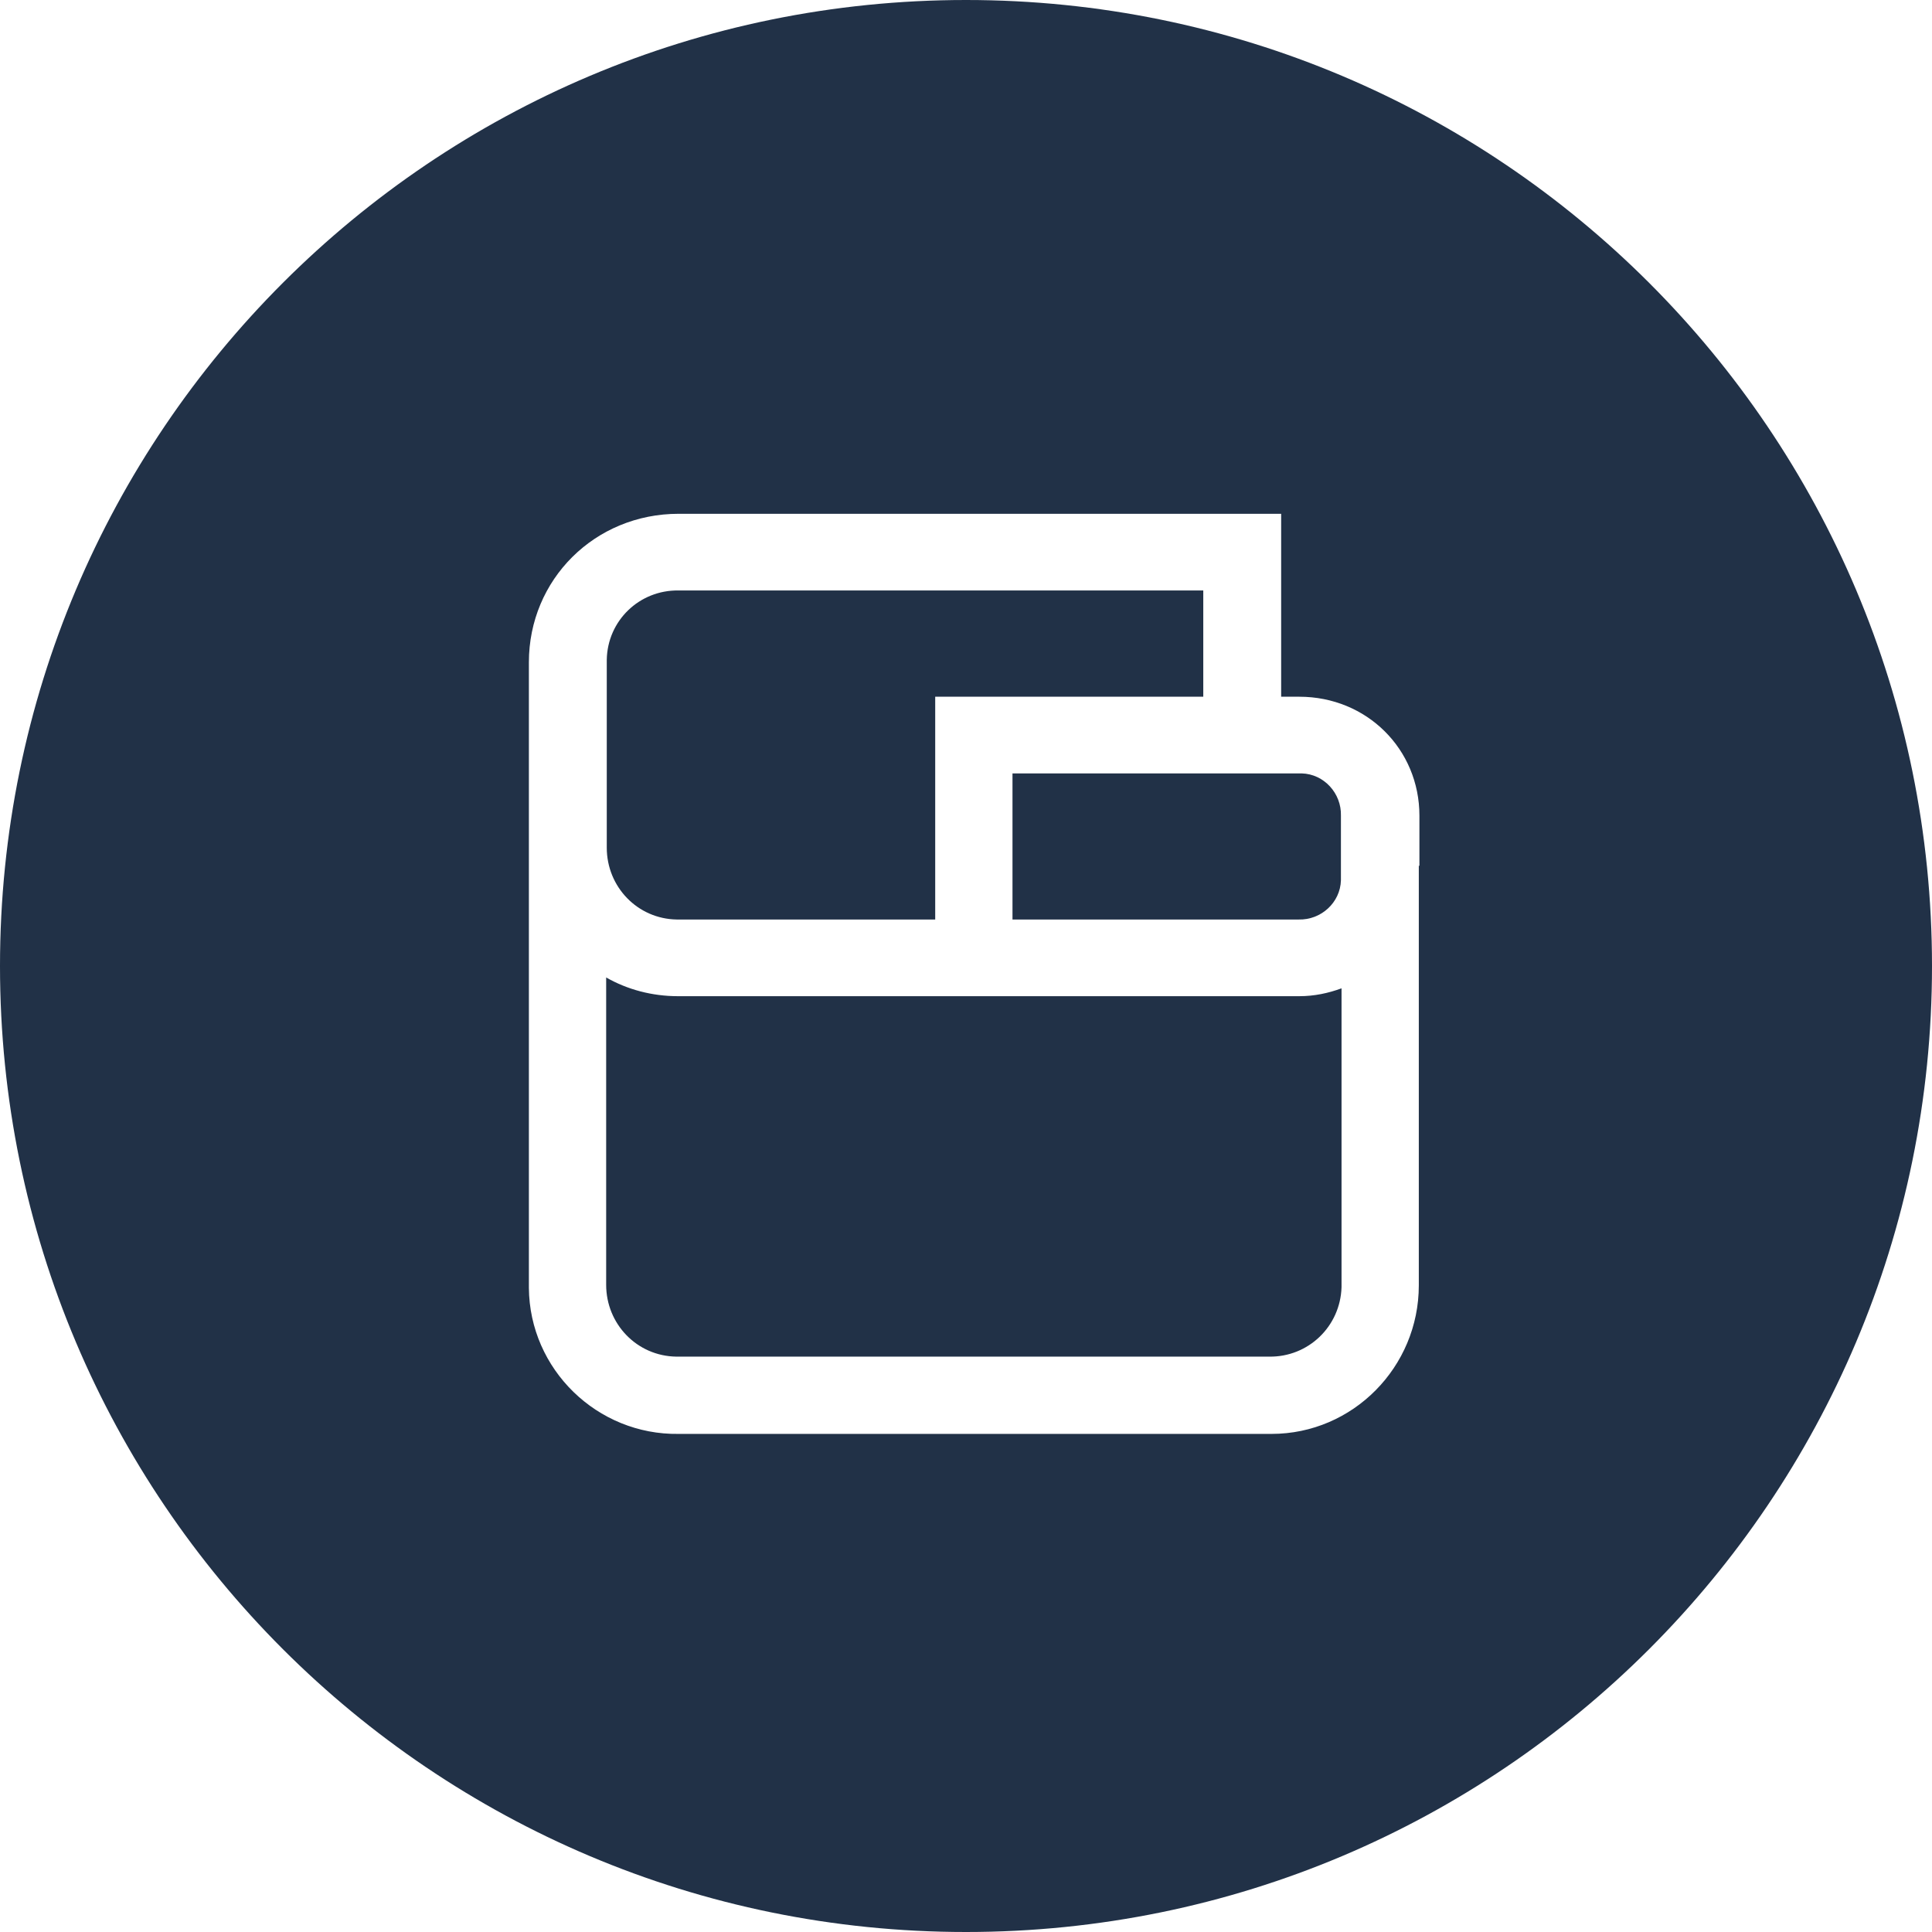 <svg width="32" height="32" viewBox="0 0 32 32" fill="none" xmlns="http://www.w3.org/2000/svg">
  <path d="M11.2 15.23C11.2 15.23 11.23 15.23 11.24 15.23H15.49V11.54H19.93V9.78H11.24C10.59 9.77 10.06 10.28 10.05 10.93C10.05 10.94 10.05 10.96 10.05 10.97V14.04C10.05 14.69 10.56 15.22 11.21 15.23H11.2Z" fill="#213147"/>
  <path d="M21.56 12.81C21.56 12.81 21.53 12.81 21.51 12.81H16.77V15.23H21.51C21.88 15.24 22.2 14.95 22.21 14.58C22.21 14.56 22.21 14.55 22.21 14.53V13.51C22.22 13.14 21.93 12.82 21.56 12.81Z" fill="#213147"/>
  <path d="M11.23 16.5C10.8 16.5 10.39 16.39 10.04 16.19V21.28C10.04 21.93 10.55 22.46 11.2 22.47C11.21 22.47 11.23 22.47 11.24 22.47H21.02C21.67 22.48 22.2 21.97 22.22 21.32C22.22 21.31 22.22 21.29 22.22 21.28V16.37C22 16.45 21.77 16.5 21.52 16.5H11.23Z" fill="#213147"/>
  <path d="M16 0C7.16 0 0 7.16 0 16C0 24.84 7.16 32 16 32C24.84 32 32 24.84 32 16C32 7.16 24.84 0 16 0ZM23.5 14.34V21.29C23.5 22.64 22.41 23.75 21.06 23.75C21.05 23.75 21.03 23.75 21.02 23.75H11.24C9.89 23.77 8.77 22.68 8.76 21.33C8.76 21.32 8.76 21.3 8.76 21.29V10.97C8.76 9.6 9.85 8.51 11.24 8.51H21.22V11.54H21.52C22.64 11.54 23.51 12.41 23.51 13.51V14.34H23.5Z" fill="#213147"/>
</svg>
